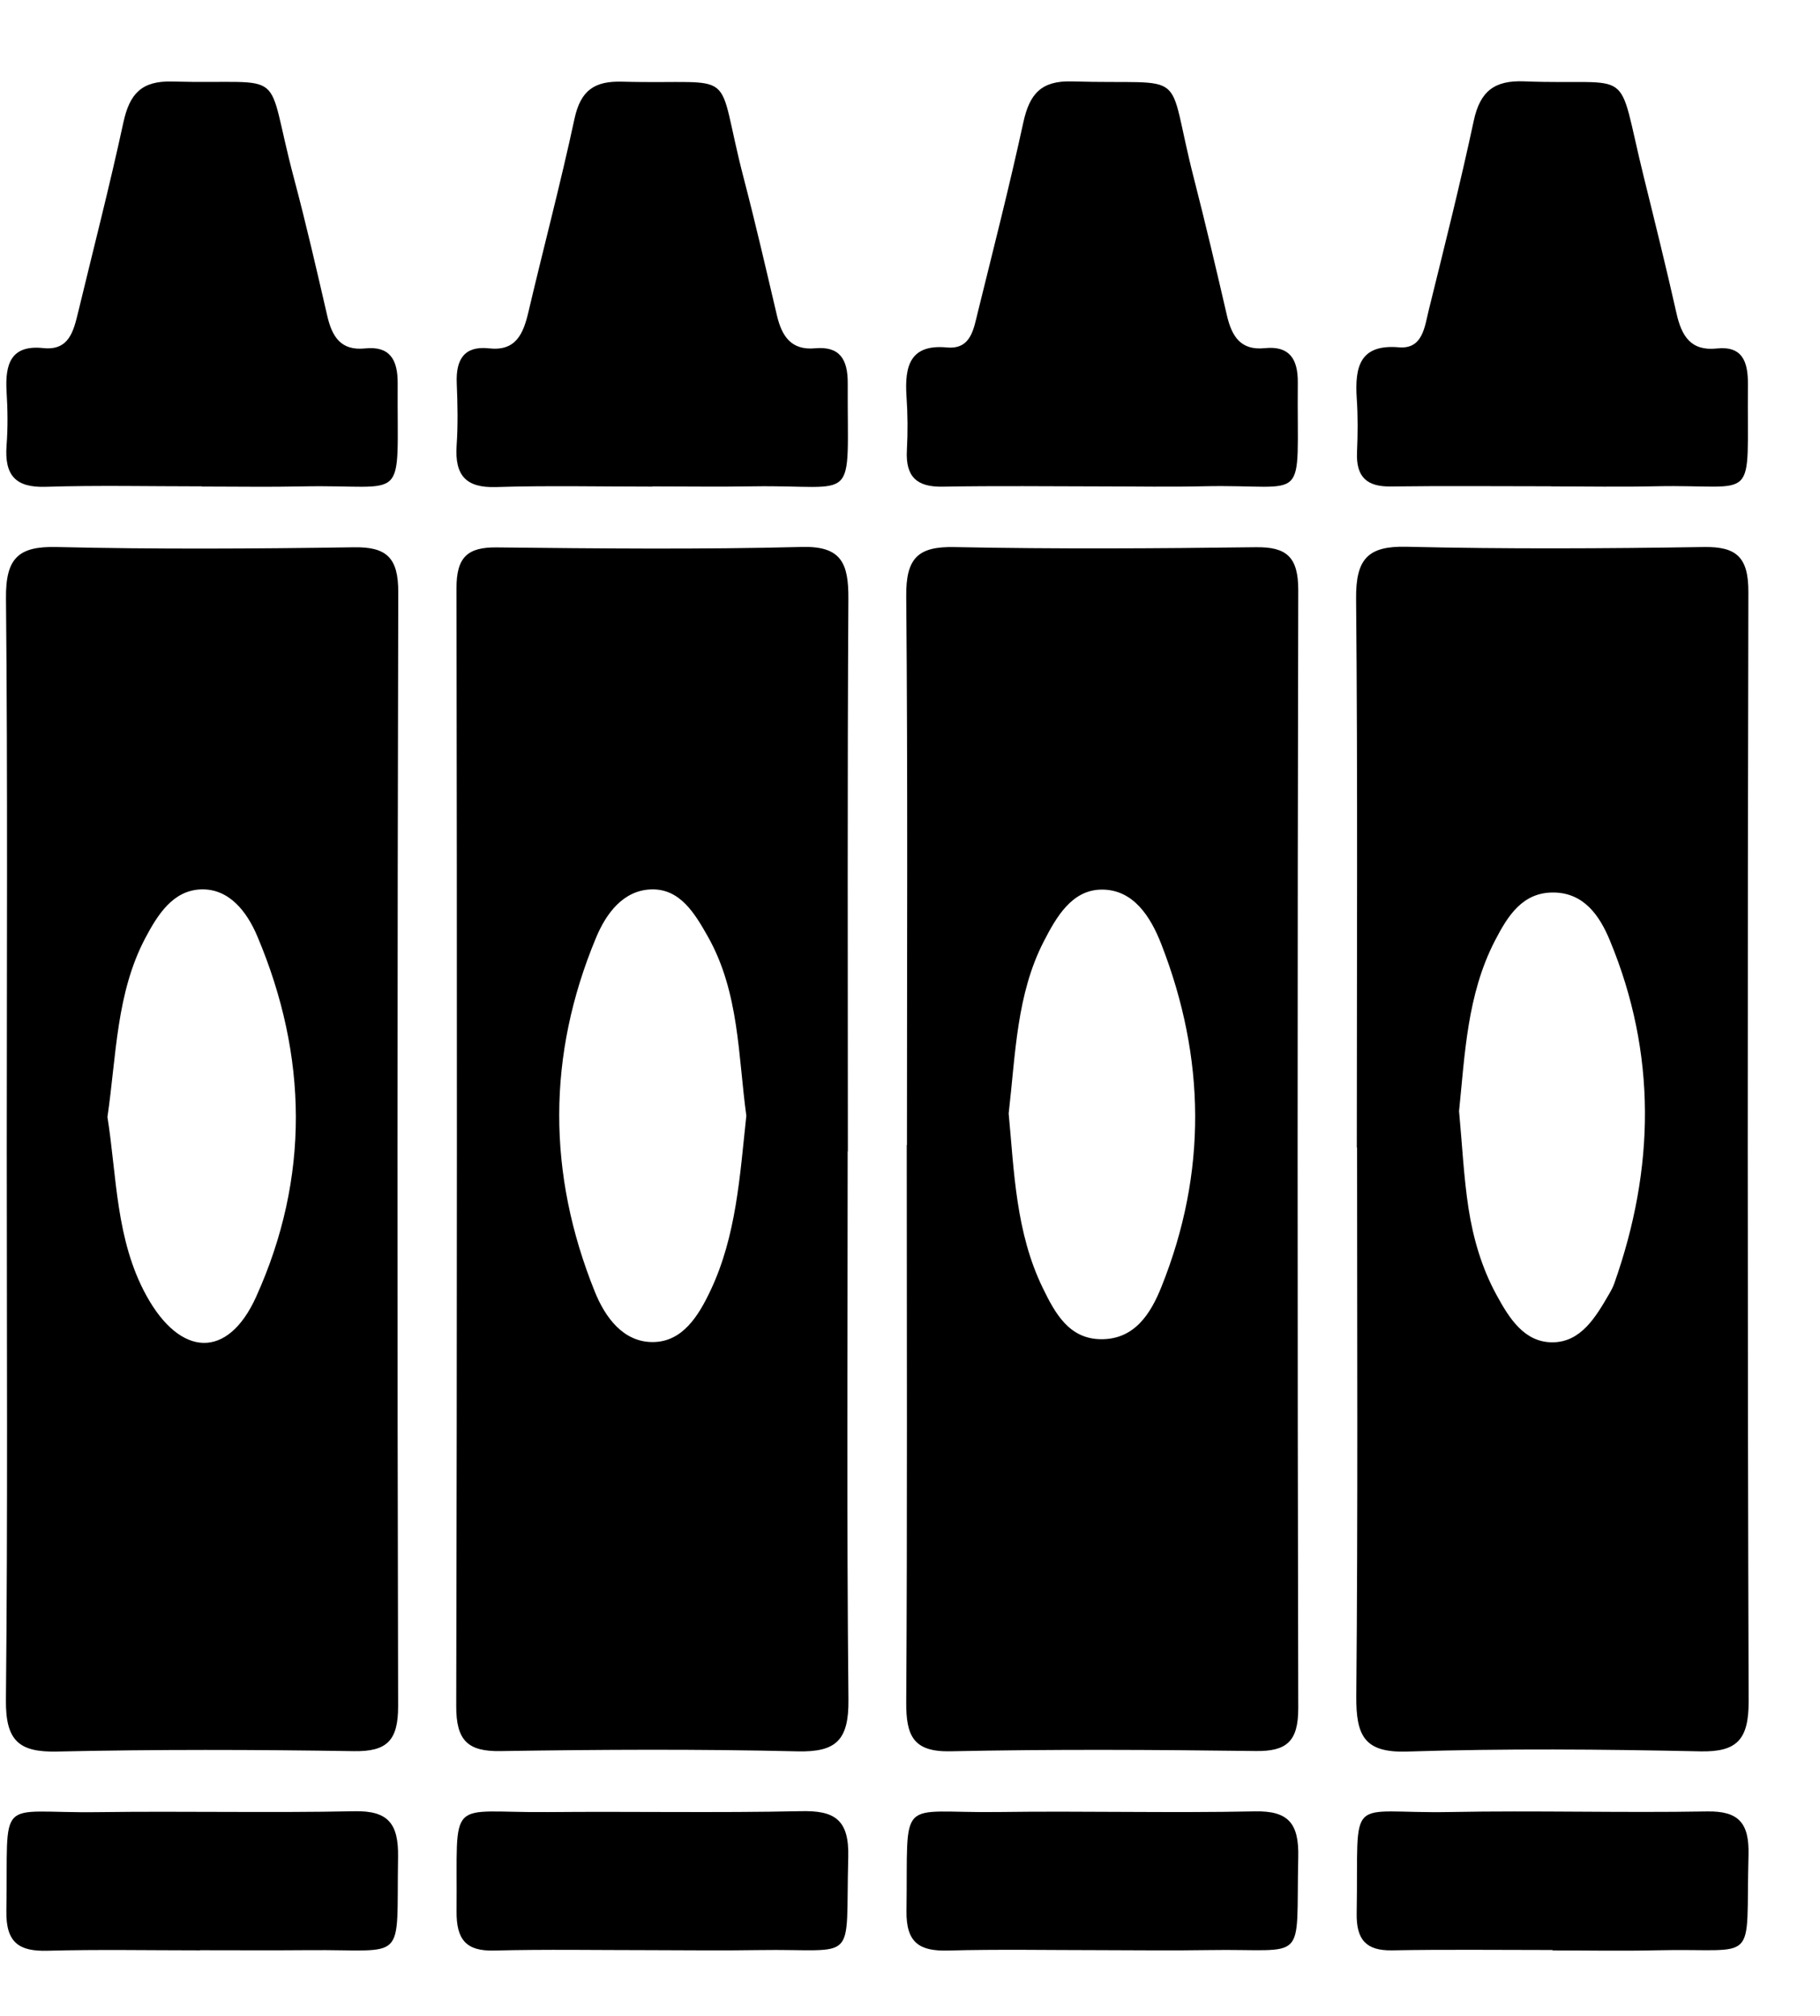 <svg  xmlns="http://www.w3.org/2000/svg" xmlns:xlink="http://www.w3.org/1999/xlink" width="28px" height="31px">
<path d="M26.159,26.932 C24.656,26.900 23.150,26.887 21.648,26.935 C20.991,26.956 20.861,26.695 20.866,26.082 C20.892,23.269 20.878,20.457 20.878,17.645 C20.877,17.645 20.875,17.645 20.874,17.645 C20.874,14.832 20.889,12.020 20.863,9.208 C20.857,8.591 21.047,8.394 21.639,8.408 C23.163,8.444 24.688,8.436 26.212,8.412 C26.712,8.404 26.899,8.565 26.898,9.101 C26.885,14.790 26.884,20.479 26.902,26.167 C26.903,26.753 26.721,26.944 26.159,26.932 ZM24.766,14.459 C24.611,14.085 24.373,13.736 23.915,13.725 C23.426,13.713 23.197,14.083 22.999,14.466 C22.569,15.297 22.537,16.219 22.447,17.086 C22.496,17.614 22.519,18.104 22.593,18.585 C22.665,19.047 22.797,19.499 23.022,19.911 C23.218,20.271 23.450,20.644 23.886,20.642 C24.320,20.639 24.546,20.260 24.751,19.907 C24.783,19.853 24.814,19.796 24.835,19.737 C25.460,17.969 25.491,16.204 24.766,14.459 ZM25.468,7.478 C24.933,7.490 24.399,7.480 23.864,7.480 C23.864,7.479 23.864,7.478 23.864,7.478 C23.041,7.478 22.219,7.470 21.396,7.481 C21.035,7.486 20.861,7.341 20.877,6.956 C20.889,6.680 20.892,6.403 20.873,6.127 C20.841,5.638 20.923,5.290 21.522,5.341 C21.888,5.372 21.917,5.027 21.981,4.768 C22.220,3.800 22.464,2.833 22.673,1.858 C22.771,1.397 22.997,1.234 23.445,1.251 C25.185,1.319 24.855,0.960 25.287,2.713 C25.460,3.414 25.634,4.114 25.792,4.817 C25.871,5.170 26.014,5.401 26.412,5.359 C26.807,5.317 26.894,5.562 26.891,5.913 C26.874,7.799 27.075,7.442 25.468,7.478 ZM19.322,26.927 C17.756,26.907 16.190,26.898 14.625,26.931 C14.055,26.943 13.938,26.700 13.942,26.172 C13.960,23.317 13.950,20.462 13.950,17.607 C13.951,17.607 13.952,17.607 13.953,17.607 C13.953,14.795 13.967,11.982 13.942,9.170 C13.936,8.574 14.129,8.401 14.687,8.413 C16.231,8.444 17.777,8.435 19.321,8.415 C19.793,8.409 19.974,8.564 19.973,9.075 C19.960,14.806 19.960,20.537 19.973,26.268 C19.974,26.779 19.795,26.933 19.322,26.927 ZM17.865,14.516 C17.700,14.094 17.435,13.676 16.947,13.680 C16.493,13.684 16.255,14.094 16.058,14.477 C15.640,15.290 15.625,16.195 15.518,17.123 C15.602,18.011 15.626,18.955 16.046,19.813 C16.232,20.195 16.447,20.589 16.936,20.594 C17.452,20.600 17.702,20.205 17.869,19.787 C18.572,18.034 18.549,16.269 17.865,14.516 ZM18.513,7.478 C17.999,7.490 17.484,7.480 16.970,7.480 C16.147,7.479 15.324,7.469 14.501,7.484 C14.111,7.491 13.929,7.337 13.952,6.923 C13.967,6.647 13.965,6.369 13.946,6.093 C13.915,5.625 14.004,5.291 14.567,5.343 C14.940,5.378 14.979,5.057 15.045,4.794 C15.284,3.826 15.531,2.859 15.743,1.885 C15.839,1.442 16.019,1.239 16.490,1.252 C18.349,1.308 17.920,1.001 18.368,2.744 C18.547,3.443 18.713,4.145 18.875,4.848 C18.951,5.175 19.088,5.392 19.458,5.354 C19.827,5.316 19.970,5.508 19.966,5.884 C19.948,7.824 20.169,7.439 18.513,7.478 ZM12.273,26.932 C10.750,26.896 9.225,26.904 7.701,26.928 C7.196,26.937 7.017,26.764 7.019,26.235 C7.032,20.504 7.032,14.774 7.023,9.043 C7.022,8.567 7.195,8.413 7.641,8.418 C9.207,8.435 10.773,8.451 12.337,8.411 C12.944,8.395 13.055,8.662 13.052,9.205 C13.035,12.038 13.044,14.872 13.044,17.705 C13.043,17.705 13.042,17.705 13.041,17.705 C13.041,20.517 13.025,23.329 13.053,26.141 C13.059,26.765 12.859,26.945 12.273,26.932 ZM10.889,14.400 C10.689,14.046 10.462,13.665 10.022,13.677 C9.591,13.688 9.325,14.045 9.169,14.422 C8.416,16.228 8.420,18.050 9.150,19.861 C9.310,20.260 9.591,20.642 10.046,20.638 C10.504,20.635 10.749,20.230 10.932,19.843 C11.328,19.004 11.382,18.086 11.482,17.157 C11.355,16.234 11.375,15.259 10.889,14.400 ZM11.578,7.479 C11.064,7.488 10.550,7.480 10.036,7.480 C10.036,7.481 10.036,7.482 10.036,7.483 C9.233,7.483 8.431,7.465 7.629,7.490 C7.171,7.504 6.994,7.314 7.025,6.851 C7.047,6.534 7.040,6.213 7.027,5.895 C7.011,5.526 7.144,5.315 7.523,5.357 C7.932,5.403 8.049,5.141 8.129,4.800 C8.362,3.809 8.624,2.824 8.838,1.828 C8.933,1.387 9.147,1.245 9.567,1.256 C11.424,1.305 10.984,0.984 11.443,2.745 C11.625,3.442 11.787,4.146 11.952,4.848 C12.028,5.173 12.174,5.390 12.540,5.356 C12.914,5.322 13.044,5.520 13.042,5.892 C13.033,7.804 13.227,7.451 11.578,7.479 ZM5.444,26.929 C3.920,26.905 2.395,26.901 0.872,26.935 C0.290,26.947 0.085,26.767 0.091,26.141 C0.120,23.308 0.104,20.474 0.104,17.640 C0.104,14.828 0.119,12.015 0.092,9.203 C0.085,8.580 0.285,8.398 0.871,8.412 C2.395,8.448 3.920,8.439 5.444,8.416 C5.944,8.408 6.129,8.572 6.127,9.108 C6.113,14.818 6.111,20.528 6.125,26.238 C6.126,26.772 5.948,26.937 5.444,26.929 ZM3.958,14.396 C3.802,14.027 3.529,13.661 3.090,13.677 C2.662,13.693 2.427,14.063 2.235,14.426 C1.788,15.274 1.792,16.225 1.653,17.177 C1.798,18.089 1.779,19.066 2.254,19.927 C2.774,20.869 3.503,20.909 3.940,19.943 C4.766,18.117 4.739,16.241 3.958,14.396 ZM4.651,7.480 C4.137,7.491 3.623,7.482 3.108,7.482 C3.108,7.481 3.108,7.480 3.108,7.479 C2.306,7.479 1.504,7.461 0.702,7.486 C0.242,7.501 0.066,7.312 0.101,6.849 C0.122,6.574 0.118,6.296 0.101,6.020 C0.076,5.595 0.171,5.300 0.666,5.353 C1.064,5.395 1.132,5.090 1.204,4.794 C1.438,3.825 1.687,2.859 1.898,1.884 C1.994,1.440 2.180,1.241 2.647,1.254 C4.485,1.303 4.054,0.984 4.525,2.751 C4.710,3.447 4.872,4.151 5.034,4.854 C5.109,5.182 5.247,5.396 5.616,5.358 C5.992,5.319 6.120,5.524 6.118,5.893 C6.106,7.803 6.301,7.444 4.651,7.480 ZM1.504,27.867 C2.821,27.849 4.138,27.880 5.455,27.853 C5.969,27.843 6.133,28.040 6.124,28.560 C6.096,30.221 6.280,29.974 4.745,29.989 C4.189,29.994 3.634,29.990 3.078,29.990 C3.078,29.991 3.078,29.991 3.078,29.992 C2.296,29.992 1.513,29.977 0.732,29.998 C0.300,30.010 0.090,29.880 0.098,29.388 C0.129,27.570 -0.085,27.888 1.504,27.867 ZM8.430,27.866 C9.726,27.854 11.023,27.880 12.320,27.852 C12.833,27.840 13.066,27.973 13.050,28.560 C13.004,30.238 13.223,29.963 11.672,29.988 C11.117,29.997 10.561,29.990 10.005,29.989 C9.203,29.989 8.399,29.975 7.597,29.995 C7.167,30.006 7.020,29.822 7.024,29.389 C7.040,27.589 6.856,27.880 8.430,27.866 ZM15.356,27.865 C16.672,27.847 17.990,27.882 19.306,27.855 C19.823,27.844 19.985,28.041 19.973,28.559 C19.935,30.234 20.140,29.962 18.595,29.988 C18.039,29.997 17.484,29.990 16.928,29.989 C16.146,29.989 15.364,29.974 14.583,29.995 C14.154,30.006 13.939,29.882 13.946,29.388 C13.972,27.581 13.783,27.886 15.356,27.865 ZM22.309,27.865 C23.626,27.840 24.943,27.879 26.260,27.856 C26.748,27.847 26.913,28.031 26.900,28.526 C26.854,30.256 27.081,29.953 25.490,29.991 C24.955,30.004 24.420,29.993 23.885,29.993 C23.885,29.991 23.885,29.989 23.885,29.987 C23.062,29.987 22.238,29.977 21.416,29.992 C21.018,29.999 20.865,29.829 20.872,29.423 C20.905,27.535 20.681,27.896 22.309,27.865 Z"/>
</svg>
